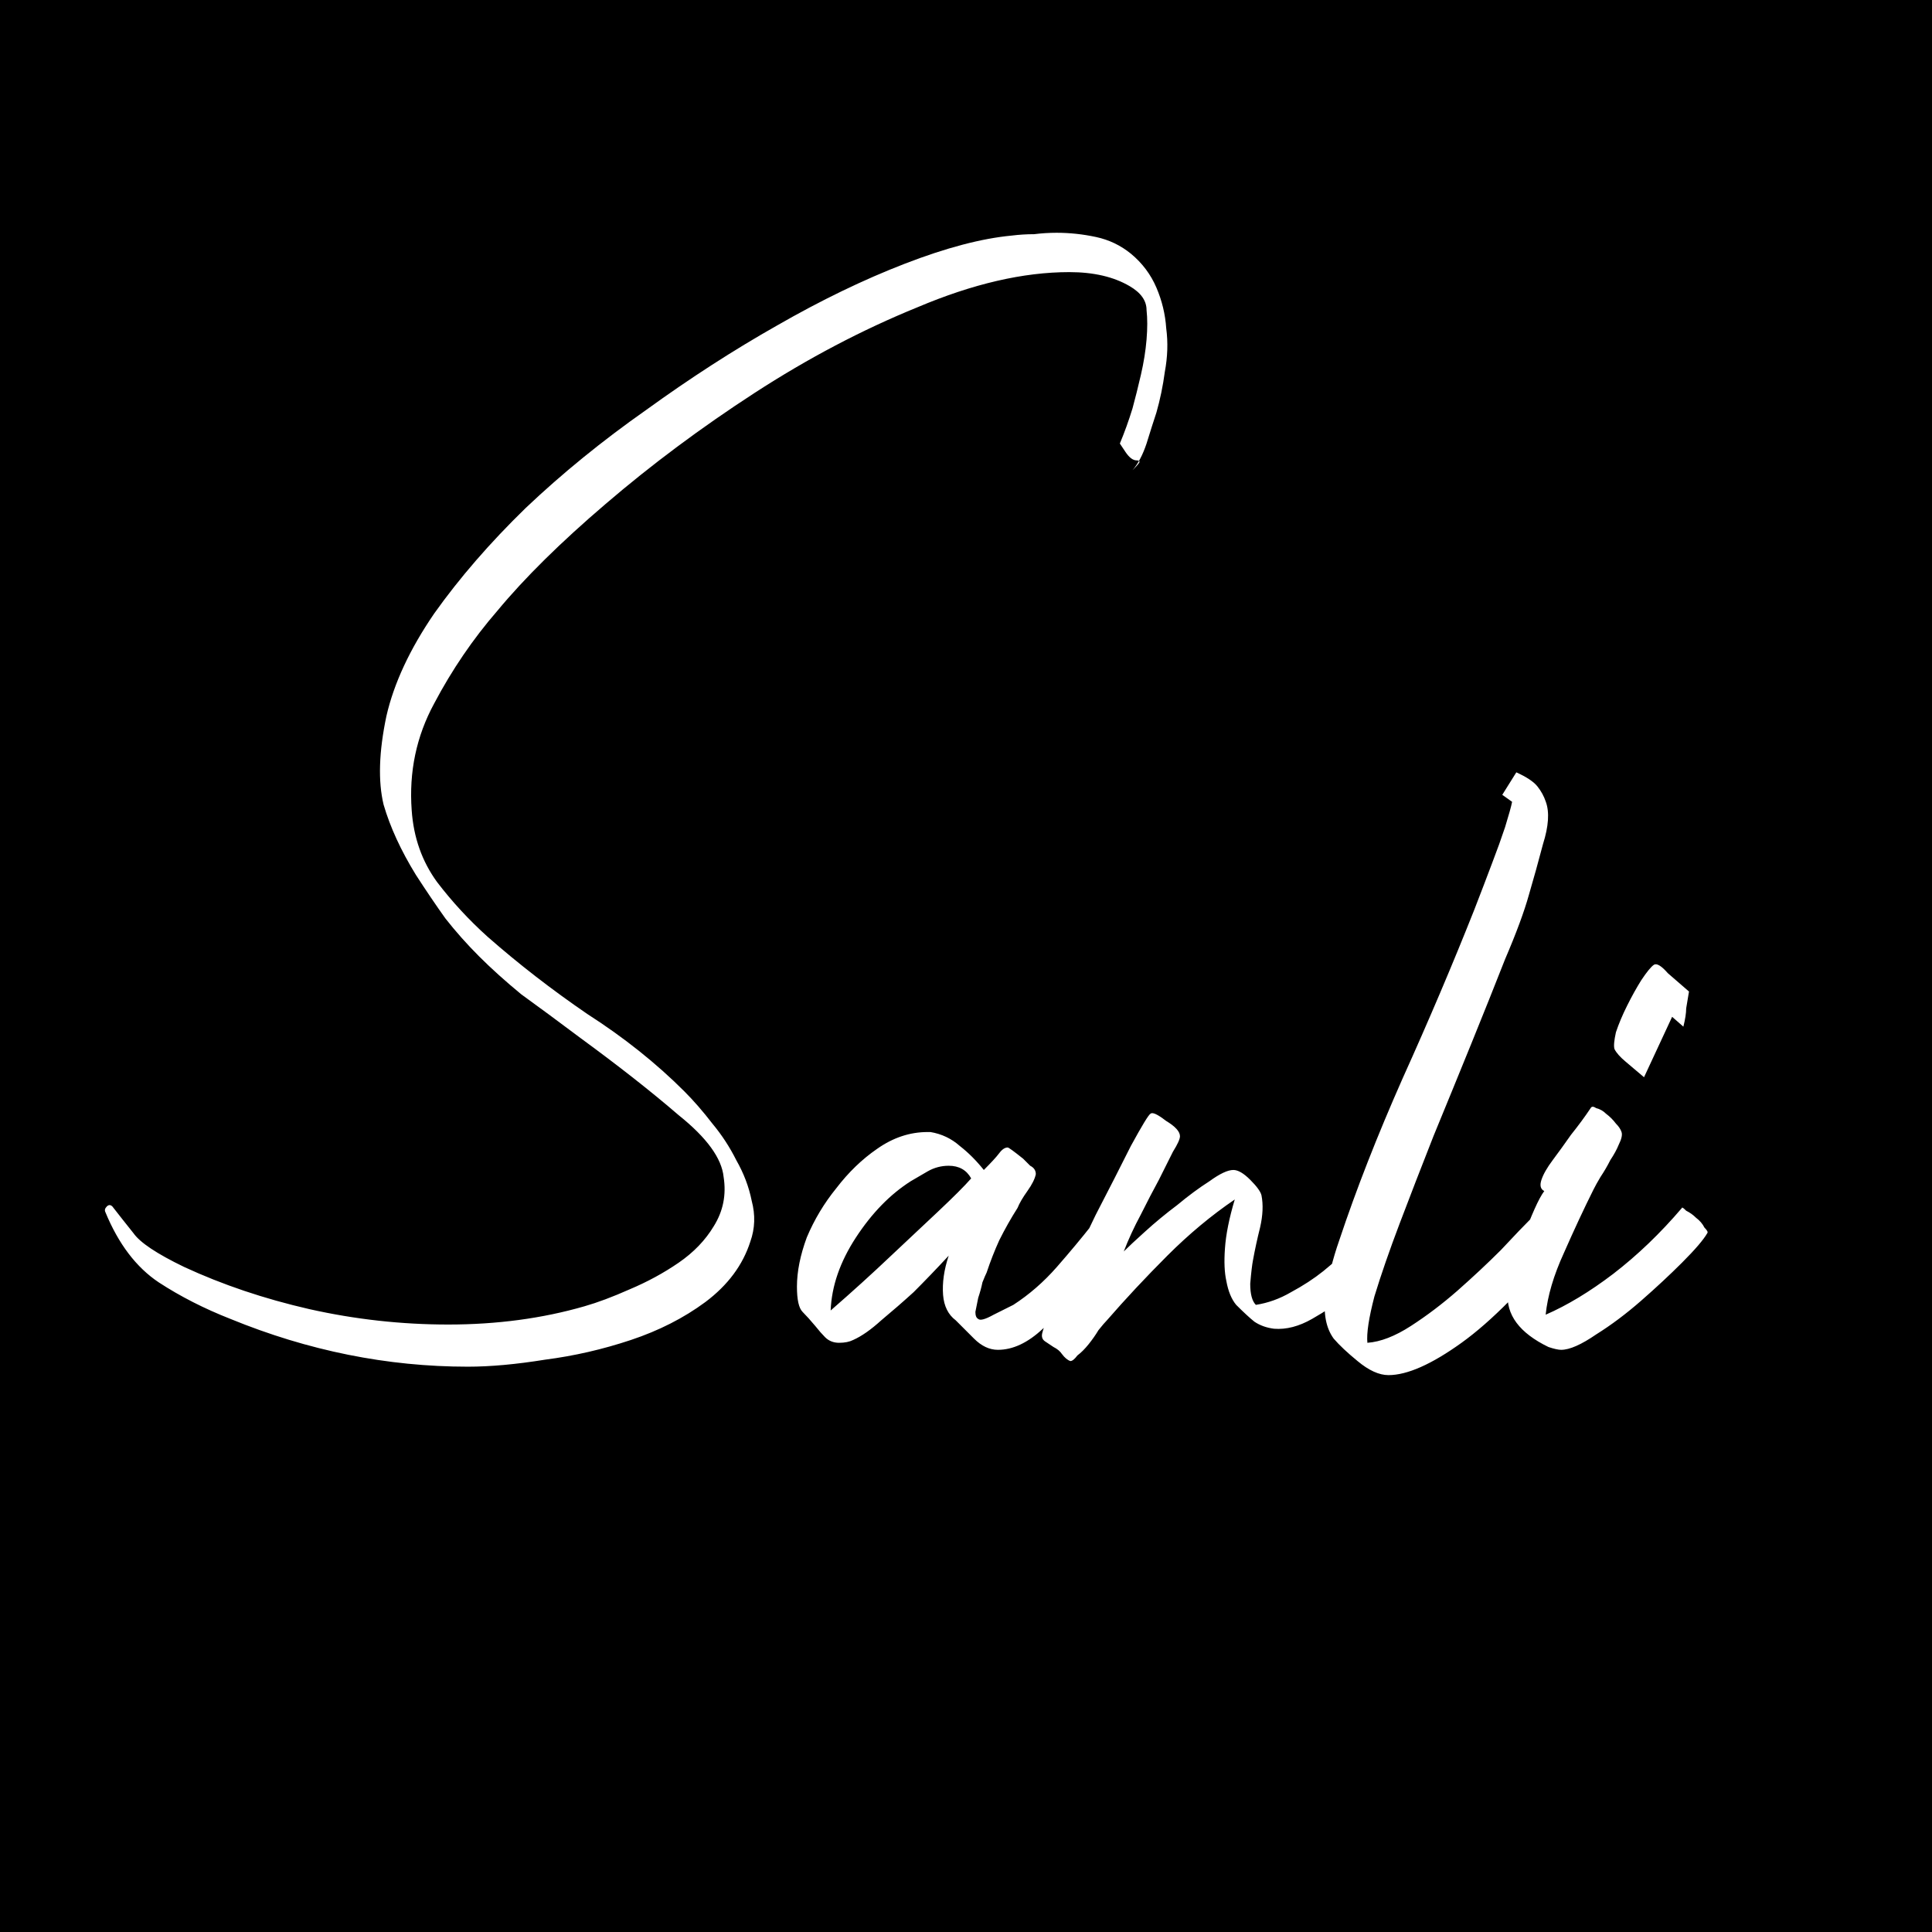 <svg xmlns="http://www.w3.org/2000/svg" xmlns:xlink="http://www.w3.org/1999/xlink" aria-hidden="true" role="img" class="iconify iconify--logos" width="165" height="165" fill="none" preserveAspectRatio="xMidYMid meet" viewBox="0 0 165 165">
  <rect x="0" y="0" width="165" height="165" fill="#808080" stroke="none"/>
  <g clip-path="url(#clip0_42_248)">
    <rect width="165" height="165" fill="black" />
    <path d="M9.6 103.04C10.16 103.76 10.76 104.52 11.4 105.32C11.96 106.12 13.4 107.08 15.72 108.2C19 109.72 22.56 110.92 26.4 111.8C30.32 112.68 34.28 113.12 38.28 113.12C42.44 113.12 46.32 112.6 49.92 111.56C51.04 111.24 52.32 110.76 53.76 110.12C55.28 109.48 56.68 108.72 57.96 107.84C59.24 106.96 60.24 105.92 60.96 104.72C61.76 103.44 62.04 102.04 61.8 100.52C61.64 98.92 60.36 97.16 57.96 95.24C55.64 93.24 52.84 91.04 49.56 88.64C47.64 87.2 45.96 85.96 44.52 84.92C43.16 83.8 41.96 82.72 40.92 81.68C39.88 80.64 38.92 79.56 38.04 78.44C37.24 77.32 36.4 76.08 35.52 74.72C34.24 72.64 33.32 70.64 32.76 68.72C32.28 66.72 32.36 64.2 33 61.16C33.64 58.36 35 55.44 37.08 52.4C39.24 49.36 41.84 46.36 44.88 43.4C48 40.44 51.44 37.64 55.2 35C58.96 32.28 62.68 29.88 66.36 27.8C70.12 25.64 73.76 23.88 77.28 22.52C80.8 21.16 83.84 20.36 86.4 20.12C87.04 20.04 87.68 20 88.32 20C88.96 19.92 89.6 19.88 90.24 19.88C91.36 19.88 92.48 20 93.6 20.24C94.72 20.48 95.72 20.96 96.6 21.68C97.56 22.48 98.28 23.44 98.76 24.56C99.24 25.68 99.52 26.84 99.6 28.04C99.76 29.24 99.72 30.48 99.48 31.76C99.32 32.96 99.08 34.12 98.76 35.24C98.52 35.96 98.24 36.84 97.92 37.88C97.6 38.84 97.2 39.6 96.72 40.16C97.12 39.76 97.32 39.52 97.32 39.44C97.32 39.36 97.24 39.32 97.08 39.32C96.76 39.32 96.44 39.08 96.12 38.6C95.96 38.36 95.8 38.12 95.64 37.88C96.04 36.92 96.4 35.92 96.72 34.88C96.96 34 97.2 33.04 97.44 32C97.68 30.96 97.84 29.96 97.92 29C98 28.04 98 27.2 97.92 26.48C97.92 25.68 97.44 25 96.48 24.44C95.12 23.64 93.4 23.24 91.32 23.24C87.4 23.24 83.08 24.24 78.36 26.24C73.64 28.16 69 30.6 64.44 33.56C59.88 36.52 55.64 39.68 51.72 43.04C47.88 46.32 44.8 49.36 42.48 52.16C40.4 54.56 38.6 57.2 37.08 60.08C35.56 62.88 34.92 65.92 35.16 69.2C35.32 71.52 36.04 73.56 37.32 75.32C38.6 77 40.04 78.56 41.64 80C44.28 82.32 47.12 84.52 50.16 86.6C53.28 88.6 56.04 90.8 58.44 93.2C59.24 94 60.04 94.92 60.84 95.96C61.64 96.92 62.32 97.96 62.88 99.08C63.52 100.2 63.96 101.36 64.2 102.56C64.52 103.76 64.48 104.92 64.08 106.04C63.44 108.04 62.16 109.76 60.24 111.2C58.4 112.56 56.28 113.64 53.88 114.44C51.48 115.24 49.04 115.8 46.56 116.12C44.08 116.52 41.88 116.72 39.96 116.72C33.08 116.72 26.32 115.36 19.68 112.64C17.44 111.76 15.4 110.72 13.56 109.52C11.64 108.24 10.12 106.24 9 103.52C8.92 103.36 8.96 103.2 9.12 103.04C9.28 102.88 9.44 102.88 9.6 103.04ZM81.022 107.24C79.983 108.36 78.983 109.4 78.022 110.36C77.142 111.16 76.222 111.96 75.263 112.76C74.382 113.56 73.582 114.12 72.862 114.44C72.543 114.6 72.142 114.68 71.662 114.68C71.183 114.68 70.782 114.52 70.463 114.2C70.222 113.96 69.942 113.64 69.623 113.24C69.222 112.76 68.862 112.36 68.543 112.04C68.222 111.72 68.062 111 68.062 109.88C68.062 108.6 68.343 107.2 68.903 105.68C69.543 104.16 70.382 102.76 71.422 101.48C72.463 100.12 73.623 99 74.903 98.12C76.263 97.16 77.703 96.68 79.222 96.68H79.463C80.422 96.84 81.263 97.24 81.983 97.88C82.703 98.44 83.382 99.12 84.022 99.92C84.662 99.28 85.103 98.8 85.343 98.48C85.582 98.16 85.823 98 86.062 98C86.142 98 86.582 98.32 87.382 98.96C87.543 99.12 87.743 99.32 87.983 99.56C88.302 99.72 88.463 99.96 88.463 100.28C88.382 100.68 88.142 101.16 87.743 101.72C87.343 102.28 87.062 102.76 86.903 103.16C86.343 104.04 85.823 104.96 85.343 105.92C84.942 106.8 84.582 107.72 84.263 108.68C84.183 108.84 84.062 109.12 83.903 109.52C83.823 109.92 83.703 110.36 83.543 110.84C83.463 111.24 83.382 111.64 83.302 112.04C83.302 112.36 83.382 112.56 83.543 112.64C83.703 112.8 84.142 112.68 84.862 112.28C85.662 111.88 86.222 111.6 86.543 111.44C87.903 110.56 89.142 109.48 90.263 108.2C91.382 106.92 92.382 105.72 93.263 104.6C93.422 104.44 93.782 104.68 94.343 105.32C94.983 105.88 95.302 106.28 95.302 106.52C95.302 106.68 95.183 106.96 94.942 107.36C94.703 107.68 94.422 108.04 94.103 108.44C93.782 108.84 93.463 109.24 93.142 109.64C92.823 109.96 92.543 110.24 92.302 110.48C91.502 111.36 90.422 112.36 89.062 113.48C87.782 114.68 86.502 115.28 85.222 115.28C84.502 115.28 83.823 114.96 83.183 114.32C82.623 113.76 82.103 113.24 81.623 112.76C80.983 112.28 80.623 111.56 80.543 110.6C80.463 109.56 80.623 108.44 81.022 107.24ZM70.942 111.92C72.782 110.32 74.502 108.76 76.103 107.24C77.463 105.96 78.782 104.72 80.062 103.52C81.422 102.24 82.382 101.28 82.942 100.64C82.543 99.92 81.903 99.56 81.022 99.56C80.382 99.56 79.782 99.72 79.222 100.04C78.662 100.36 78.183 100.64 77.782 100.88C76.022 102 74.463 103.6 73.103 105.68C71.743 107.76 71.022 109.84 70.942 111.92ZM89.014 113.84C89.174 113.2 89.694 111.92 90.574 110C91.534 108 92.534 105.92 93.574 103.76C94.694 101.6 95.694 99.64 96.574 97.88C97.534 96.12 98.094 95.2 98.254 95.12C98.414 94.96 98.854 95.16 99.574 95.72C100.374 96.2 100.774 96.64 100.774 97.04C100.774 97.28 100.574 97.72 100.174 98.36C99.854 99 99.454 99.8 98.974 100.76C98.494 101.64 97.974 102.64 97.414 103.76C96.854 104.8 96.374 105.84 95.974 106.88C96.374 106.48 96.974 105.92 97.774 105.2C98.654 104.4 99.574 103.64 100.534 102.92C101.494 102.12 102.414 101.44 103.294 100.88C104.174 100.24 104.854 99.92 105.334 99.92C105.734 99.92 106.214 100.2 106.774 100.76C107.334 101.32 107.654 101.76 107.734 102.08C107.894 102.88 107.854 103.8 107.614 104.84C107.374 105.8 107.174 106.72 107.014 107.6C106.934 108 106.854 108.68 106.774 109.64C106.774 110.52 106.934 111.12 107.254 111.44C108.294 111.28 109.294 110.92 110.254 110.36C111.294 109.8 112.214 109.2 113.014 108.56C113.894 107.84 114.654 107.16 115.294 106.52C115.934 105.88 116.374 105.48 116.614 105.32C116.694 105.24 116.814 105.28 116.974 105.44C117.214 105.6 117.454 105.8 117.694 106.04C117.934 106.2 118.134 106.4 118.294 106.64C118.454 106.88 118.534 107.04 118.534 107.12C118.534 107.2 118.214 107.6 117.574 108.32C116.934 109.04 116.134 109.8 115.174 110.6C114.214 111.32 113.174 112 112.054 112.64C110.934 113.28 109.854 113.56 108.814 113.48C108.174 113.4 107.614 113.2 107.134 112.88C106.734 112.56 106.214 112.08 105.574 111.44C105.174 110.96 104.894 110.28 104.734 109.4C104.574 108.68 104.534 107.76 104.614 106.64C104.694 105.44 104.974 104.04 105.454 102.44C103.454 103.8 101.534 105.4 99.694 107.24C97.854 109.08 96.134 110.92 94.534 112.76C94.374 112.92 94.134 113.2 93.814 113.6C93.574 114 93.294 114.4 92.974 114.8C92.654 115.2 92.334 115.52 92.014 115.76C91.774 116.08 91.574 116.24 91.414 116.24C91.174 116.16 90.934 115.96 90.694 115.64C90.534 115.4 90.294 115.2 89.974 115.04C89.734 114.88 89.494 114.72 89.254 114.56C89.014 114.4 88.934 114.16 89.014 113.84ZM114.38 105.92C115.82 101.6 117.62 97 119.78 92.12C122.02 87.16 124.06 82.36 125.9 77.72C126.46 76.28 126.98 74.92 127.46 73.64C127.86 72.6 128.22 71.6 128.54 70.64C128.86 69.6 129.06 68.88 129.14 68.48L128.3 67.88L129.5 65.96C130.38 66.36 130.98 66.76 131.3 67.16C131.62 67.56 131.86 68 132.02 68.48C132.34 69.36 132.26 70.56 131.78 72.08C131.38 73.6 130.98 75.04 130.58 76.4C130.18 77.84 129.5 79.68 128.54 81.92C127.66 84.16 126.7 86.56 125.66 89.12C124.62 91.68 123.54 94.32 122.42 97.04C121.38 99.68 120.42 102.16 119.54 104.48C118.66 106.8 117.94 108.88 117.38 110.72C116.9 112.56 116.7 113.88 116.78 114.68C117.9 114.6 119.14 114.12 120.5 113.24C121.86 112.36 123.18 111.36 124.46 110.24C125.82 109.04 127.06 107.88 128.18 106.76C129.3 105.56 130.22 104.6 130.94 103.88C131.1 103.72 131.22 103.64 131.3 103.64C131.46 103.64 131.62 103.76 131.78 104C132.02 104.16 132.3 104.36 132.62 104.6C132.86 104.76 133.14 104.92 133.46 105.08C133.78 105.24 133.82 105.48 133.58 105.8C130.3 109.88 127.38 112.84 124.82 114.68C122.26 116.52 120.18 117.44 118.58 117.44C117.78 117.44 116.9 117.04 115.94 116.24C115.06 115.52 114.38 114.88 113.9 114.32C113.26 113.44 113.02 112.24 113.18 110.72C113.42 109.12 113.82 107.52 114.38 105.92ZM128.766 110.36C128.766 109.72 128.886 109 129.126 108.2C129.446 107.32 129.766 106.48 130.086 105.68C130.406 104.8 130.726 104 131.046 103.28C131.366 102.56 131.646 102.04 131.886 101.72C131.566 101.56 131.486 101.24 131.646 100.76C131.806 100.28 132.126 99.72 132.606 99.08C133.086 98.44 133.606 97.72 134.166 96.92C134.806 96.12 135.366 95.36 135.846 94.64C135.926 94.48 136.086 94.48 136.326 94.64C136.646 94.72 136.926 94.88 137.166 95.12C137.486 95.36 137.766 95.64 138.006 95.96C138.246 96.2 138.406 96.44 138.486 96.68C138.566 96.92 138.486 97.28 138.246 97.76C138.086 98.16 137.846 98.6 137.526 99.08C137.286 99.56 137.006 100.04 136.686 100.52C136.446 100.92 136.246 101.28 136.086 101.6C135.286 103.2 134.446 105 133.566 107C132.686 108.92 132.166 110.68 132.006 112.28C133.846 111.48 135.766 110.32 137.766 108.8C139.846 107.2 141.806 105.32 143.646 103.16C143.646 103.08 143.766 103.16 144.006 103.4C144.326 103.56 144.606 103.76 144.846 104C145.166 104.24 145.406 104.52 145.566 104.84C145.806 105.08 145.886 105.24 145.806 105.32C145.486 105.88 144.766 106.72 143.646 107.84C142.606 108.88 141.446 109.96 140.166 111.08C138.886 112.2 137.606 113.16 136.326 113.96C135.046 114.84 134.046 115.28 133.326 115.28C133.086 115.28 132.726 115.2 132.246 115.04C129.766 113.84 128.606 112.28 128.766 110.36ZM141.246 82.4C141.486 82.24 141.886 82.48 142.446 83.12C143.086 83.68 143.686 84.2 144.246 84.68C144.166 85.16 144.086 85.64 144.006 86.12C144.006 86.52 143.926 87.04 143.766 87.68L142.806 86.84L140.406 92C139.846 91.52 139.326 91.08 138.846 90.68C138.366 90.28 138.046 89.92 137.886 89.6C137.806 89.36 137.846 88.88 138.006 88.16C138.246 87.44 138.566 86.68 138.966 85.88C139.366 85.08 139.766 84.36 140.166 83.72C140.646 83 141.006 82.56 141.246 82.4Z" fill="white" />
  </g>
</svg>
